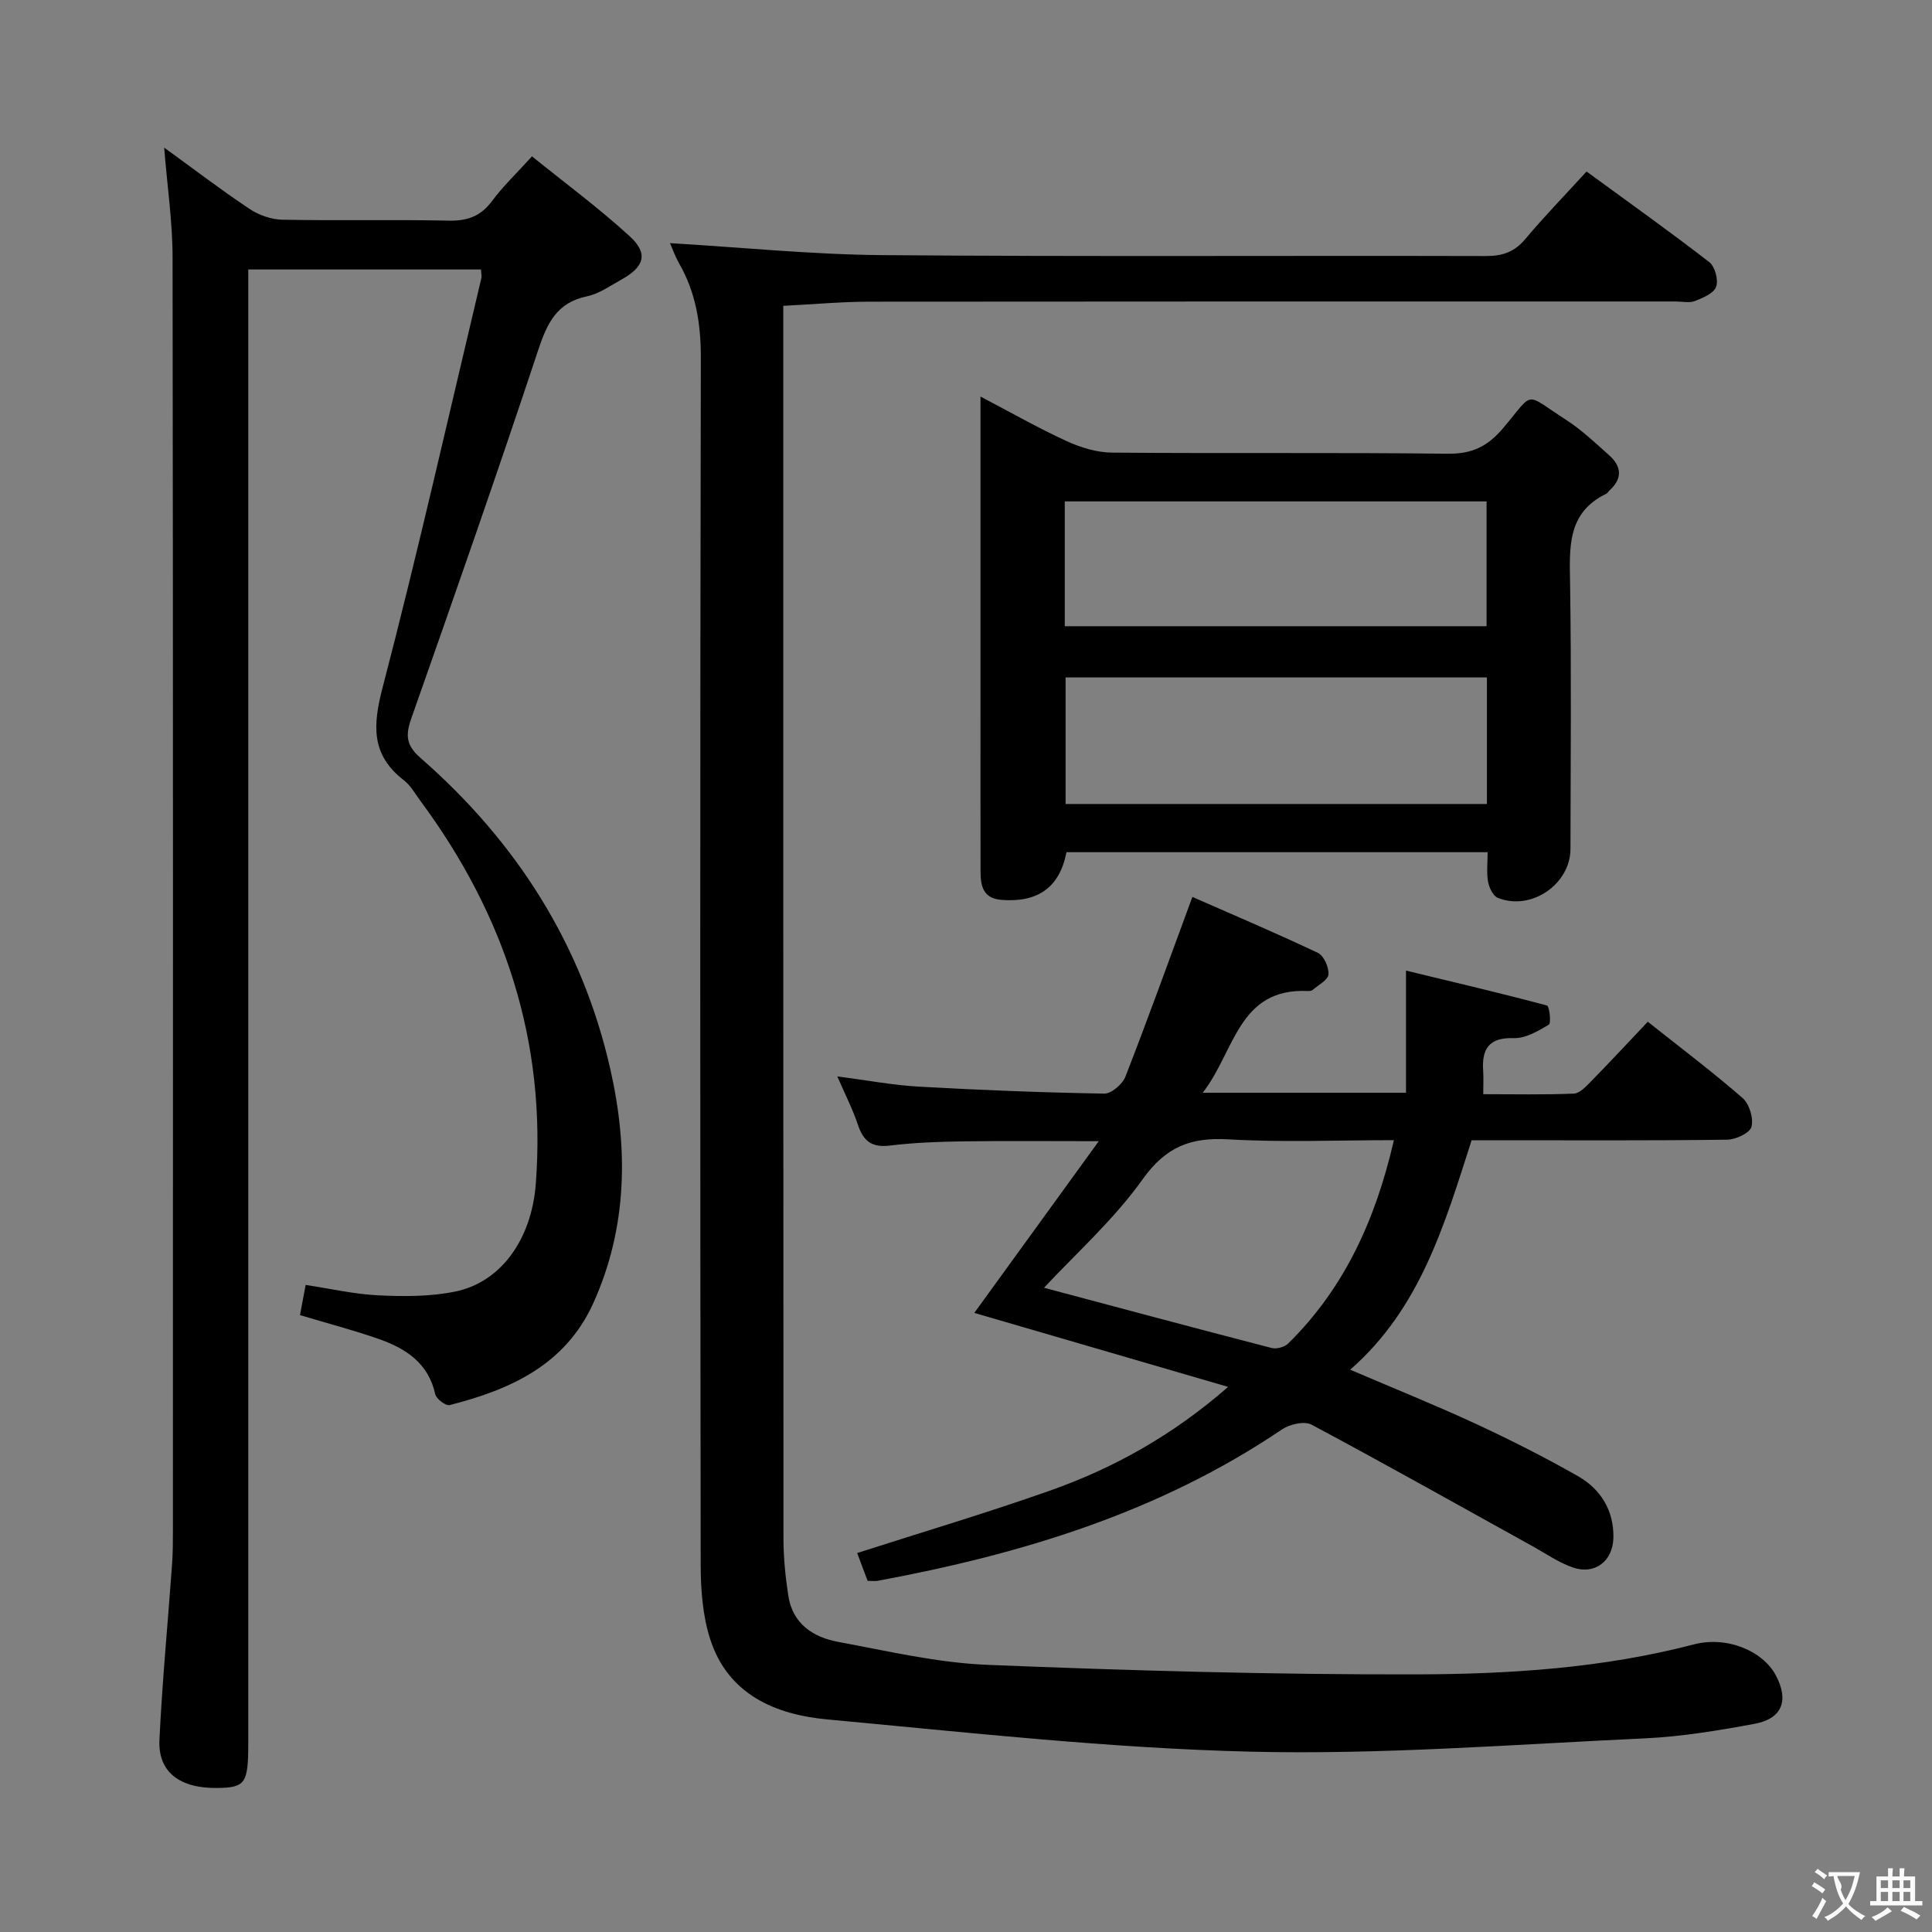<svg enable-background="new 0 0 400 400" viewBox="0 0 400 400" xmlns="http://www.w3.org/2000/svg"><rect x="0" y="0" width="400" height="400" fill="#808080" stroke="none"/><g fill="#010000"><path d="m138.72 50.34c14.8.87 29.34 2.36 43.9 2.48 41.66.34 83.33.08 124.99.19 3.45.01 5.92-.82 8.17-3.5 3.95-4.7 8.24-9.12 12.7-14 8.64 6.32 17.15 12.37 25.41 18.76 1.18.91 1.92 3.69 1.42 5.1-.48 1.35-2.72 2.3-4.38 2.95-1.16.45-2.63.1-3.97.1-55.66 0-111.33-.02-166.99.04-5.76.01-11.53.54-17.8.86v5.7c0 83.16-.01 166.32.04 249.48 0 3.97.4 7.98 1.01 11.92.89 5.77 5.13 8.55 10.3 9.51 10.27 1.91 20.59 4.34 30.96 4.76 29.59 1.2 59.22 2.04 88.83 1.97 19.24-.05 38.53-1.28 57.36-6.2 6.92-1.81 14.36 1.39 17.01 6.43 2.74 5.19 1.32 8.95-4.45 10.02-7.51 1.38-15.11 2.65-22.72 3-27.25 1.26-54.55 3.42-81.77 2.75-29.18-.72-58.32-3.97-87.43-6.67-10.83-1-20.65-5.17-24.32-16.77-1.52-4.8-1.91-10.12-1.92-15.2-.11-83.33-.14-166.66.03-249.98.01-7.04-1.03-13.47-4.52-19.55-.88-1.58-1.48-3.3-1.86-4.15z"/><path d="m33.99 30.56c6.08 4.41 11.75 8.74 17.67 12.69 1.93 1.29 4.5 2.19 6.79 2.24 11.5.22 23-.05 34.5.19 3.85.08 6.59-.92 8.92-4.06 2.27-3.06 5.07-5.72 8.27-9.25 6.78 5.48 13.83 10.68 20.26 16.57 3.87 3.54 3 6.32-1.7 8.92-2.33 1.28-4.63 2.96-7.14 3.48-6.3 1.3-8.29 5.59-10.14 11.16-8.47 25.54-17.36 50.95-26.3 76.34-1.22 3.47-.97 5.54 1.94 8.08 19.85 17.34 33.48 38.66 39.31 64.48 3.7 16.35 3.56 32.7-3.52 48.37-5.79 12.81-17.16 17.94-29.77 21.14-.79.2-2.76-1.29-2.97-2.26-1.4-6.38-6.02-9.42-11.53-11.37-5.29-1.87-10.74-3.28-16.47-5 .33-1.79.71-3.83 1.17-6.25 5.09.77 10.08 1.92 15.1 2.16 5.27.25 10.71.27 15.84-.78 9.5-1.93 15.84-10.83 16.71-22.29 2.24-29.5-6.44-55.73-23.89-79.31-1.09-1.47-2.03-3.19-3.43-4.27-6.84-5.29-6.43-11.4-4.38-19.26 7.33-28.1 13.71-56.44 20.43-84.69.11-.45-.04-.95-.08-1.8-15.82 0-31.55 0-48.18 0v6.23 296.99 2c-.01 8.21-.61 9.08-6.32 9.17-7.85.13-12.39-3.27-12.07-9.97.58-12.1 1.74-24.18 2.61-36.27.17-2.32.18-4.66.18-6.99.01-87.83.05-175.66-.07-263.49.01-7.43-1.1-14.85-1.74-22.9z"/><path d="m179.63 327.3c-.76-2.02-1.45-3.85-2.16-5.76 13.44-4.32 26.77-8.28 39.86-12.9 13.22-4.67 25.41-11.43 36.94-21.5-17.48-5.09-34.95-10.19-52.55-15.32 7.93-10.95 16.4-22.63 25.77-35.55-10.65 0-19.51-.09-28.37.04-4.98.07-9.98.27-14.92.87-3.68.45-5.44-.92-6.56-4.26-1.08-3.23-2.65-6.3-4.28-10.06 6.18.8 11.53 1.82 16.92 2.12 12.77.72 25.56 1.22 38.35 1.44 1.48.03 3.77-1.96 4.38-3.52 4.68-12.01 9.05-24.15 13.86-37.2 7.97 3.5 17.06 7.36 25.98 11.58 1.23.58 2.3 2.98 2.2 4.46-.08 1.14-2.08 2.18-3.27 3.21-.22.19-.64.24-.96.23-14.5-.69-15.13 12.51-21.81 21.06h42.09c0-7.97 0-15.94 0-25.29 10.1 2.44 19.69 4.69 29.19 7.23.49.13.9 3.65.37 3.97-2.21 1.32-4.82 2.86-7.23 2.78-5.28-.17-6.68 2.33-6.35 6.9.09 1.31.01 2.64.01 4.71 6.27 0 12.52.14 18.75-.12 1.22-.05 2.52-1.46 3.53-2.49 3.94-4.03 7.79-8.16 11.79-12.39 6.96 5.53 13.48 10.44 19.62 15.79 1.4 1.22 2.3 4.19 1.85 5.95-.33 1.28-3.25 2.66-5.04 2.68-15.82.21-31.65.12-47.48.12-1.81 0-3.61 0-5.43 0-5.6 17.46-10.62 34.82-25.14 47.5 8.96 3.84 17.5 7.27 25.84 11.13 7.23 3.35 14.36 6.95 21.28 10.89 4.71 2.68 7.47 7.05 7.38 12.73-.08 4.86-3.82 7.78-8.4 6.2-2.93-1.01-5.57-2.87-8.32-4.39-15.24-8.44-30.43-16.99-45.8-25.19-1.48-.79-4.51-.08-6.11 1-25.42 17.2-54 25.84-83.76 31.35-.46.08-.97 0-2.02 0zm36.52-60.68c14.88 3.96 30.99 8.29 47.14 12.47 1.01.26 2.66-.19 3.41-.93 11.73-11.53 18.15-25.82 21.89-42.1-11.71 0-23.02.48-34.26-.17-7.79-.45-12.93 1.51-17.73 8.23-6.01 8.44-13.94 15.5-20.45 22.5z"/><path d="m308 176.44c-29.44 0-58.35 0-87.2 0-1.41 7.29-5.91 10.46-13.45 9.87-3.93-.31-4.33-3.01-4.34-6.01-.02-10.66-.01-21.33-.01-31.99 0-20.16 0-40.33 0-60.49 0-1.61 0-3.22 0-5.72 6.42 3.36 12.01 6.56 17.84 9.23 2.91 1.33 6.25 2.36 9.41 2.38 23.16.2 46.32-.05 69.48.23 5 .06 8.24-1.49 11.43-5.25 6.66-7.84 4.19-7.5 13.16-1.71 3.19 2.06 5.99 4.74 8.84 7.28 2.56 2.28 2.81 4.78.11 7.24-.25.22-.41.58-.69.72-8.14 3.92-7.63 11.09-7.51 18.53.28 18.33.11 36.66.08 54.99-.01 7.35-8.15 12.92-15.04 10.15-1-.4-1.81-2.14-2.03-3.38-.33-1.88-.08-3.88-.08-6.07zm-.15-36.18c-29.35 0-58.24 0-87.23 0v26.2h87.23c0-8.83 0-17.29 0-26.2zm-87.4-10.61h87.33c0-8.79 0-17.22 0-25.84-29.24 0-58.26 0-87.33 0z"/></g><path d="m377.9 391.2c-.2.3-.4.5-.6.8-.7-.6-1.4-1-2.2-1.5.2-.3.4-.5.5-.8.6.4 1.4.8 2.3 1.5zm-1.8 6.1c-.2-.2-.5-.4-.9-.6.4-.6.8-1.2 1.2-1.9s.7-1.3.9-1.9c.3.3.5.5.8.7-.7 1.3-1.4 2.6-2 3.7zm2.2-9c-.3.3-.5.5-.6.8-.6-.6-1.3-1.1-2-1.5.3-.3.5-.5.6-.7.6.5 1.3.9 2 1.4zm.3.2v-.9h2 4.5c-.3 1.3-.6 2.5-1 3.6s-.9 2.1-1.4 3c.4.5 1 1 1.6 1.4s1.2.8 1.9 1.1c-.3.2-.5.4-.8.8-.4-.3-1-.7-1.6-1.2s-1.2-1.1-1.6-1.6c-.5.6-1.1 1.1-1.7 1.6s-1.4.9-2.1 1.4c-.1-.3-.3-.5-.7-.8.6-.2 1.2-.5 1.9-1s1.4-1.1 2-1.8c-.5-.8-.9-1.6-1.2-2.5s-.6-2-.8-3.2c-.4.1-.7.1-1 .1zm2.5 2.7c.3 1 .7 1.7 1 2.2.3-.5.6-1.1 1-2s.6-1.9.9-3h-3.2-.4c.1.9 1.3 1.8.7 2.8z" fill="#fbfafa"/><path d="m396.5 388.5v1.5 3.6h1.5v.9c-.4 0-1 0-1.7 0h-7.9c-.5 0-.9 0-1.2 0v-.9h1.3v-3.5c0-.7 0-1.2 0-1.6h2.4c0-.8 0-1.4 0-1.7h1c0 .3-.1.8-.1 1.7h1.5c0-.8 0-1.4 0-1.7h1c0 .3-.1.9-.1 1.7zm-8.2 9.2c-.2-.3-.5-.5-.8-.8.8-.3 1.4-.6 1.9-.9s1-.7 1.4-1.1c.3.3.6.5.9.8-1.6 1-2.8 1.6-3.4 2zm2.6-6.8v-1.6h-1.5v1.6zm0 2.7v-1.9h-1.5v1.9zm2.4-2.7v-1.6h-1.5v1.6zm0 2.7v-1.9h-1.5v1.9zm.2 2 .7-.8c.4.2.9.5 1.6.8s1.3.7 1.8 1c-.3.3-.5.5-.8.8-.4-.3-1.5-1-3.3-1.8zm2-4.7v-1.6h-1.4v1.6zm0 2.7v-1.9h-1.4v1.9z" fill="#fbfafa"/></svg>